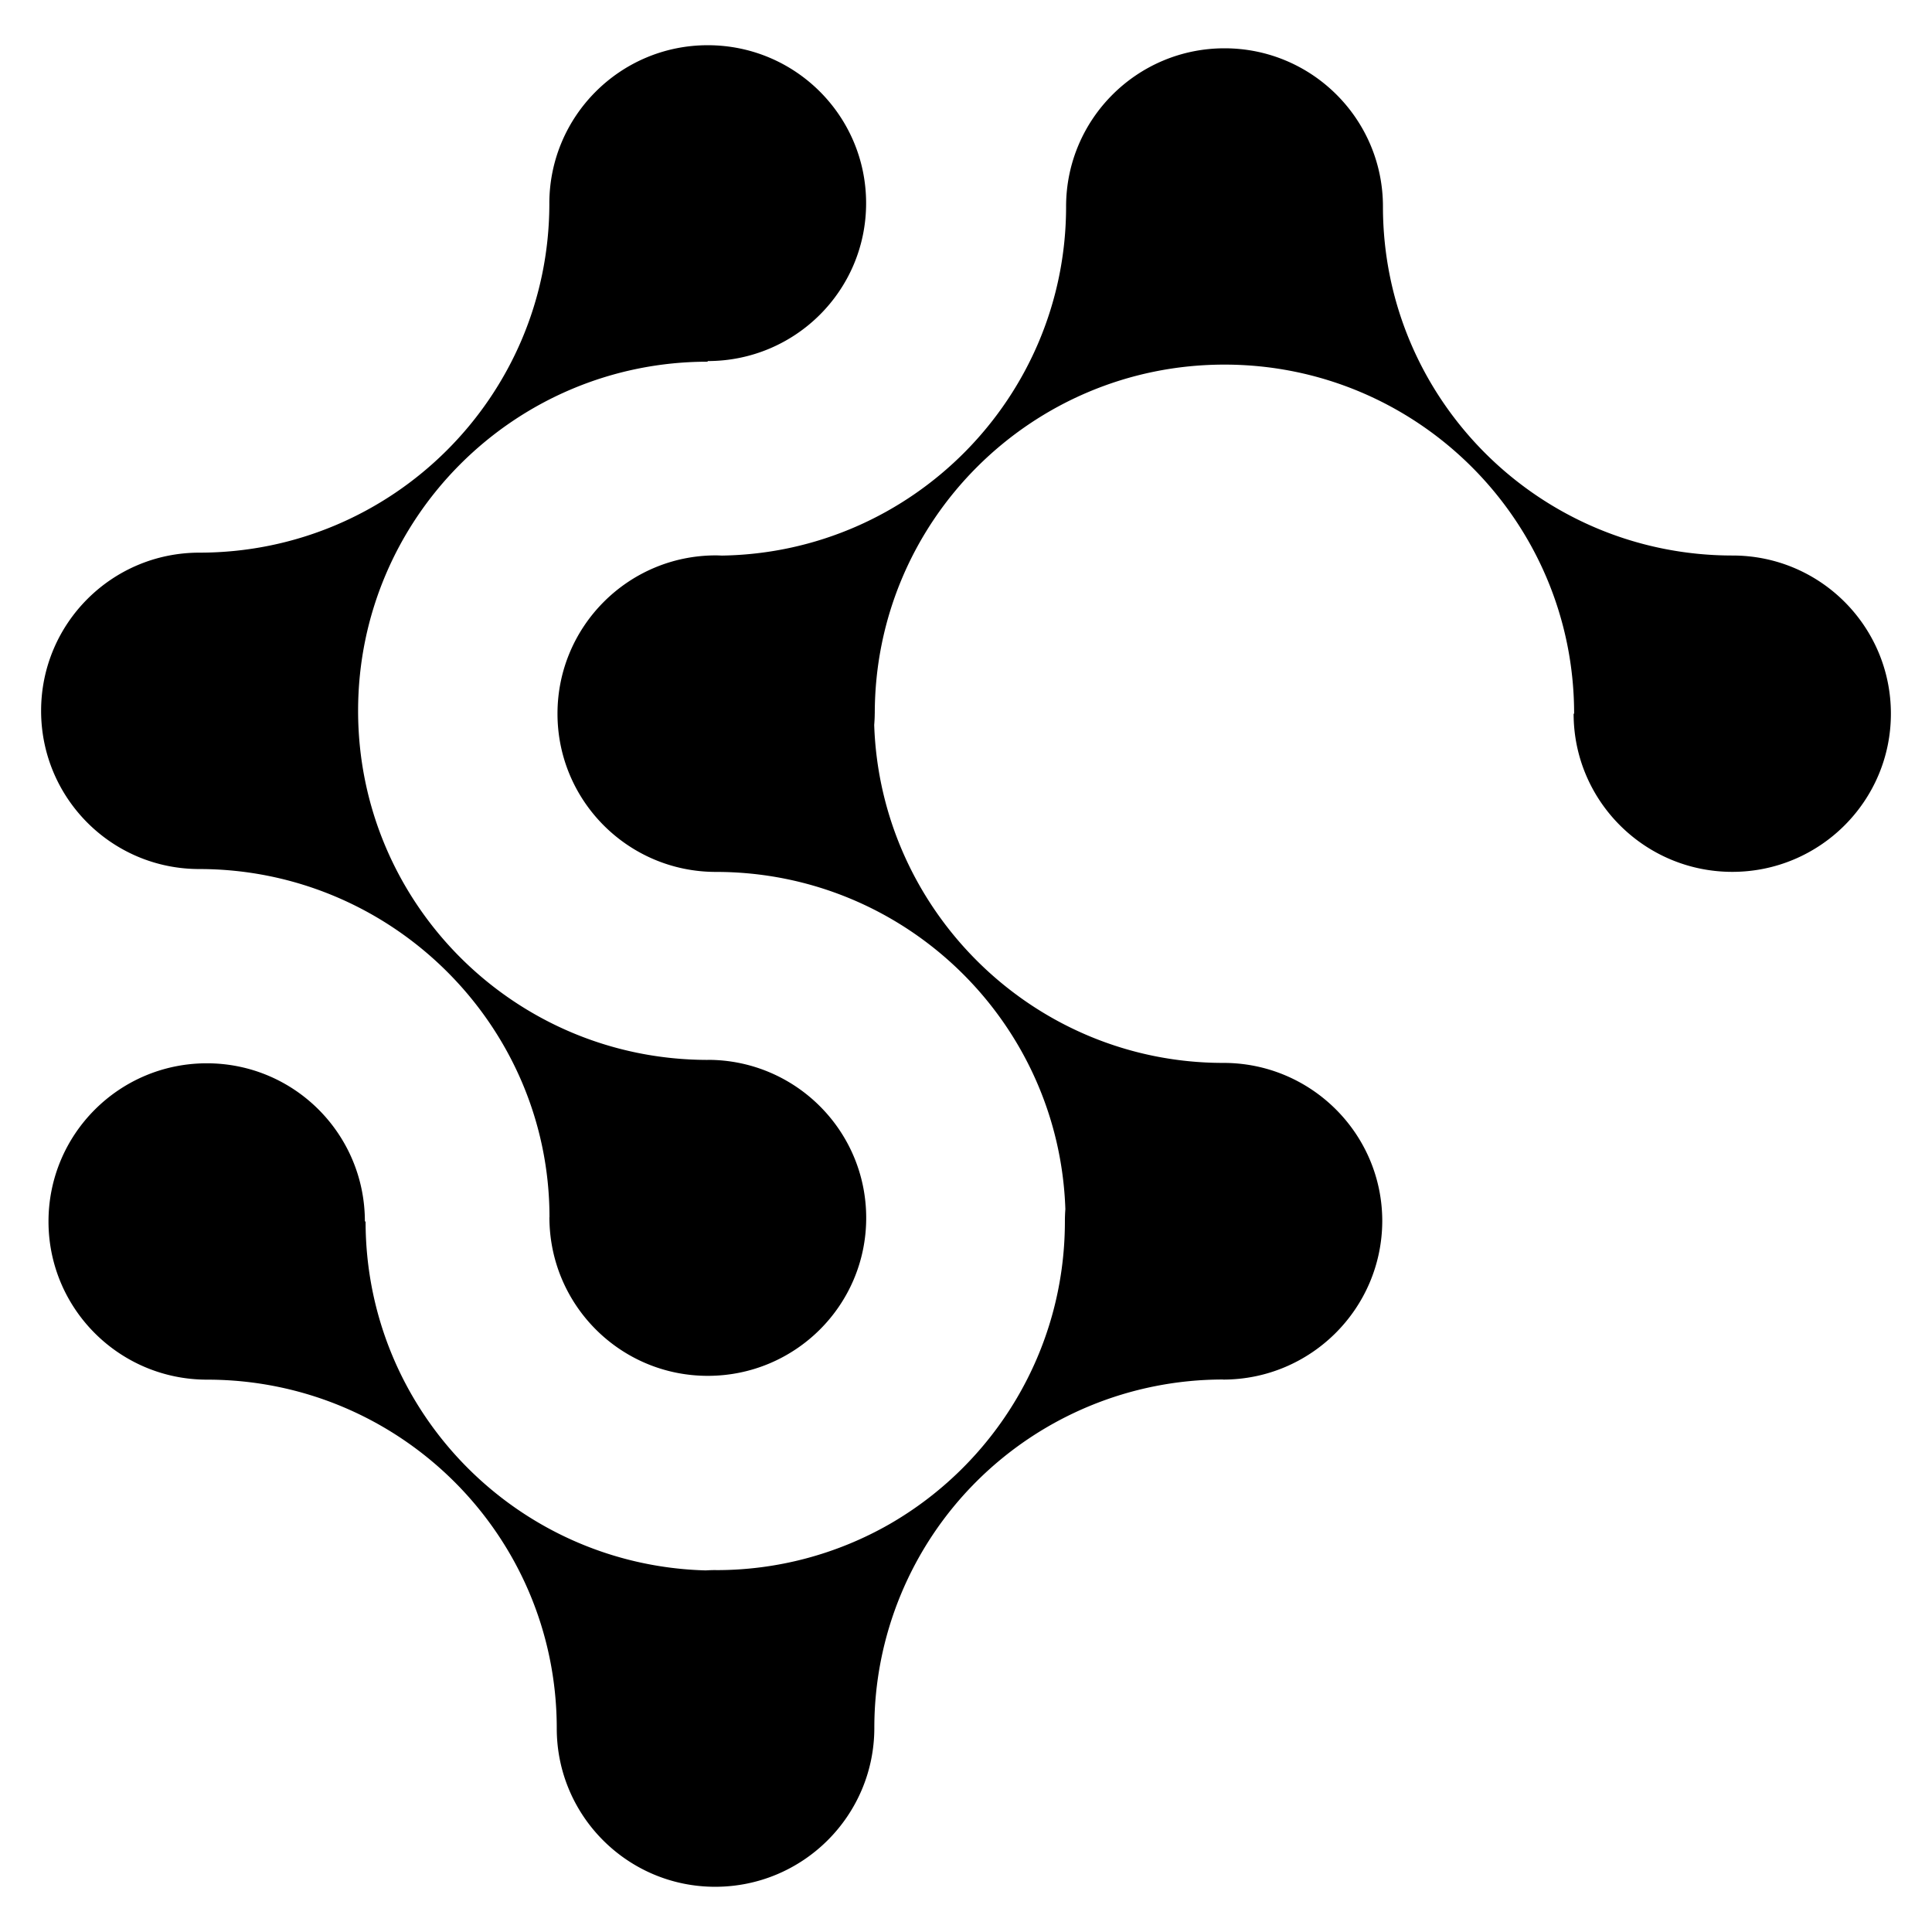 <svg width="235" height="235" viewBox="0 0 235 235" xmlns="http://www.w3.org/2000/svg"><path d="M210.746 67.571c10.642 0 19.254 8.615 19.254 19.24 0 10.625-8.651 19.238-19.29 19.238-10.64 0-19.302-8.613-19.302-19.24v-.008l.02.011h.042c-.001-23.453-19.055-42.463-42.533-42.463s-42.514 18.991-42.533 42.427c0 .011-.005.024-.005.035 0 .462-.03.925-.064 1.374.761 22.737 19.49 41.092 42.44 41.103h.055c10.64 0 19.303 8.613 19.303 19.24-.034 10.653-8.689 19.273-19.358 19.28v-.01a42.444 42.444 0 0 0-30.02 12.423 42.32 42.32 0 0 0-12.405 29.992v.017c-.035 10.651-8.691 19.268-19.358 19.27-10.642 0-19.27-8.633-19.27-19.26v-.06.037c-.012-23.436-19.04-42.391-42.514-42.402h-.023c-10.643 0-19.285-8.608-19.285-19.238 0-10.631 8.614-19.242 19.257-19.242 10.642 0 19.226 8.613 19.226 19.24v.008l.055-.012h.031c.002 23.066 18.423 41.836 41.38 42.446.409-.026.822-.04 1.238-.04v.006a42.387 42.387 0 0 0 21.106-5.591c12.74-7.327 21.322-21.06 21.336-36.787v-.036c0-.501.02-.998.057-1.489-.76-22.773-19.478-41.005-42.469-41.024h-.036c-10.644 0-19.27-8.622-19.27-19.247s8.625-19.254 19.268-19.254c.246 0 .49.014.735.023 23.172-.359 41.847-19.277 41.86-42.419v-.034c0-10.625 8.628-19.25 19.27-19.25 10.643 0 19.271 8.621 19.271 19.247v.037-.015c.011 23.436 19.038 42.417 42.513 42.427h.018zM66.819 24.759c0-10.626 8.627-19.259 19.27-19.259 10.642 0 19.261 8.593 19.261 19.218 0 10.624-8.628 19.2-19.27 19.2h-.01l.013.05v.027c-23.484 0-42.525 19.022-42.525 42.463 0 23.442 19.023 42.445 42.496 42.464.012 0 .025-.007.036-.007 10.642 0 19.271 8.602 19.271 19.226 0 10.623-8.625 19.21-19.268 19.21-10.642 0-19.265-8.623-19.265-19.295h.009c0-23.253-19.087-42.339-42.6-42.35C13.6 105.705 5 97.088 5 86.462s8.608-19.24 19.251-19.24h.022C47.75 67.21 66.81 48.214 66.82 24.777v-.018z"/></svg>
